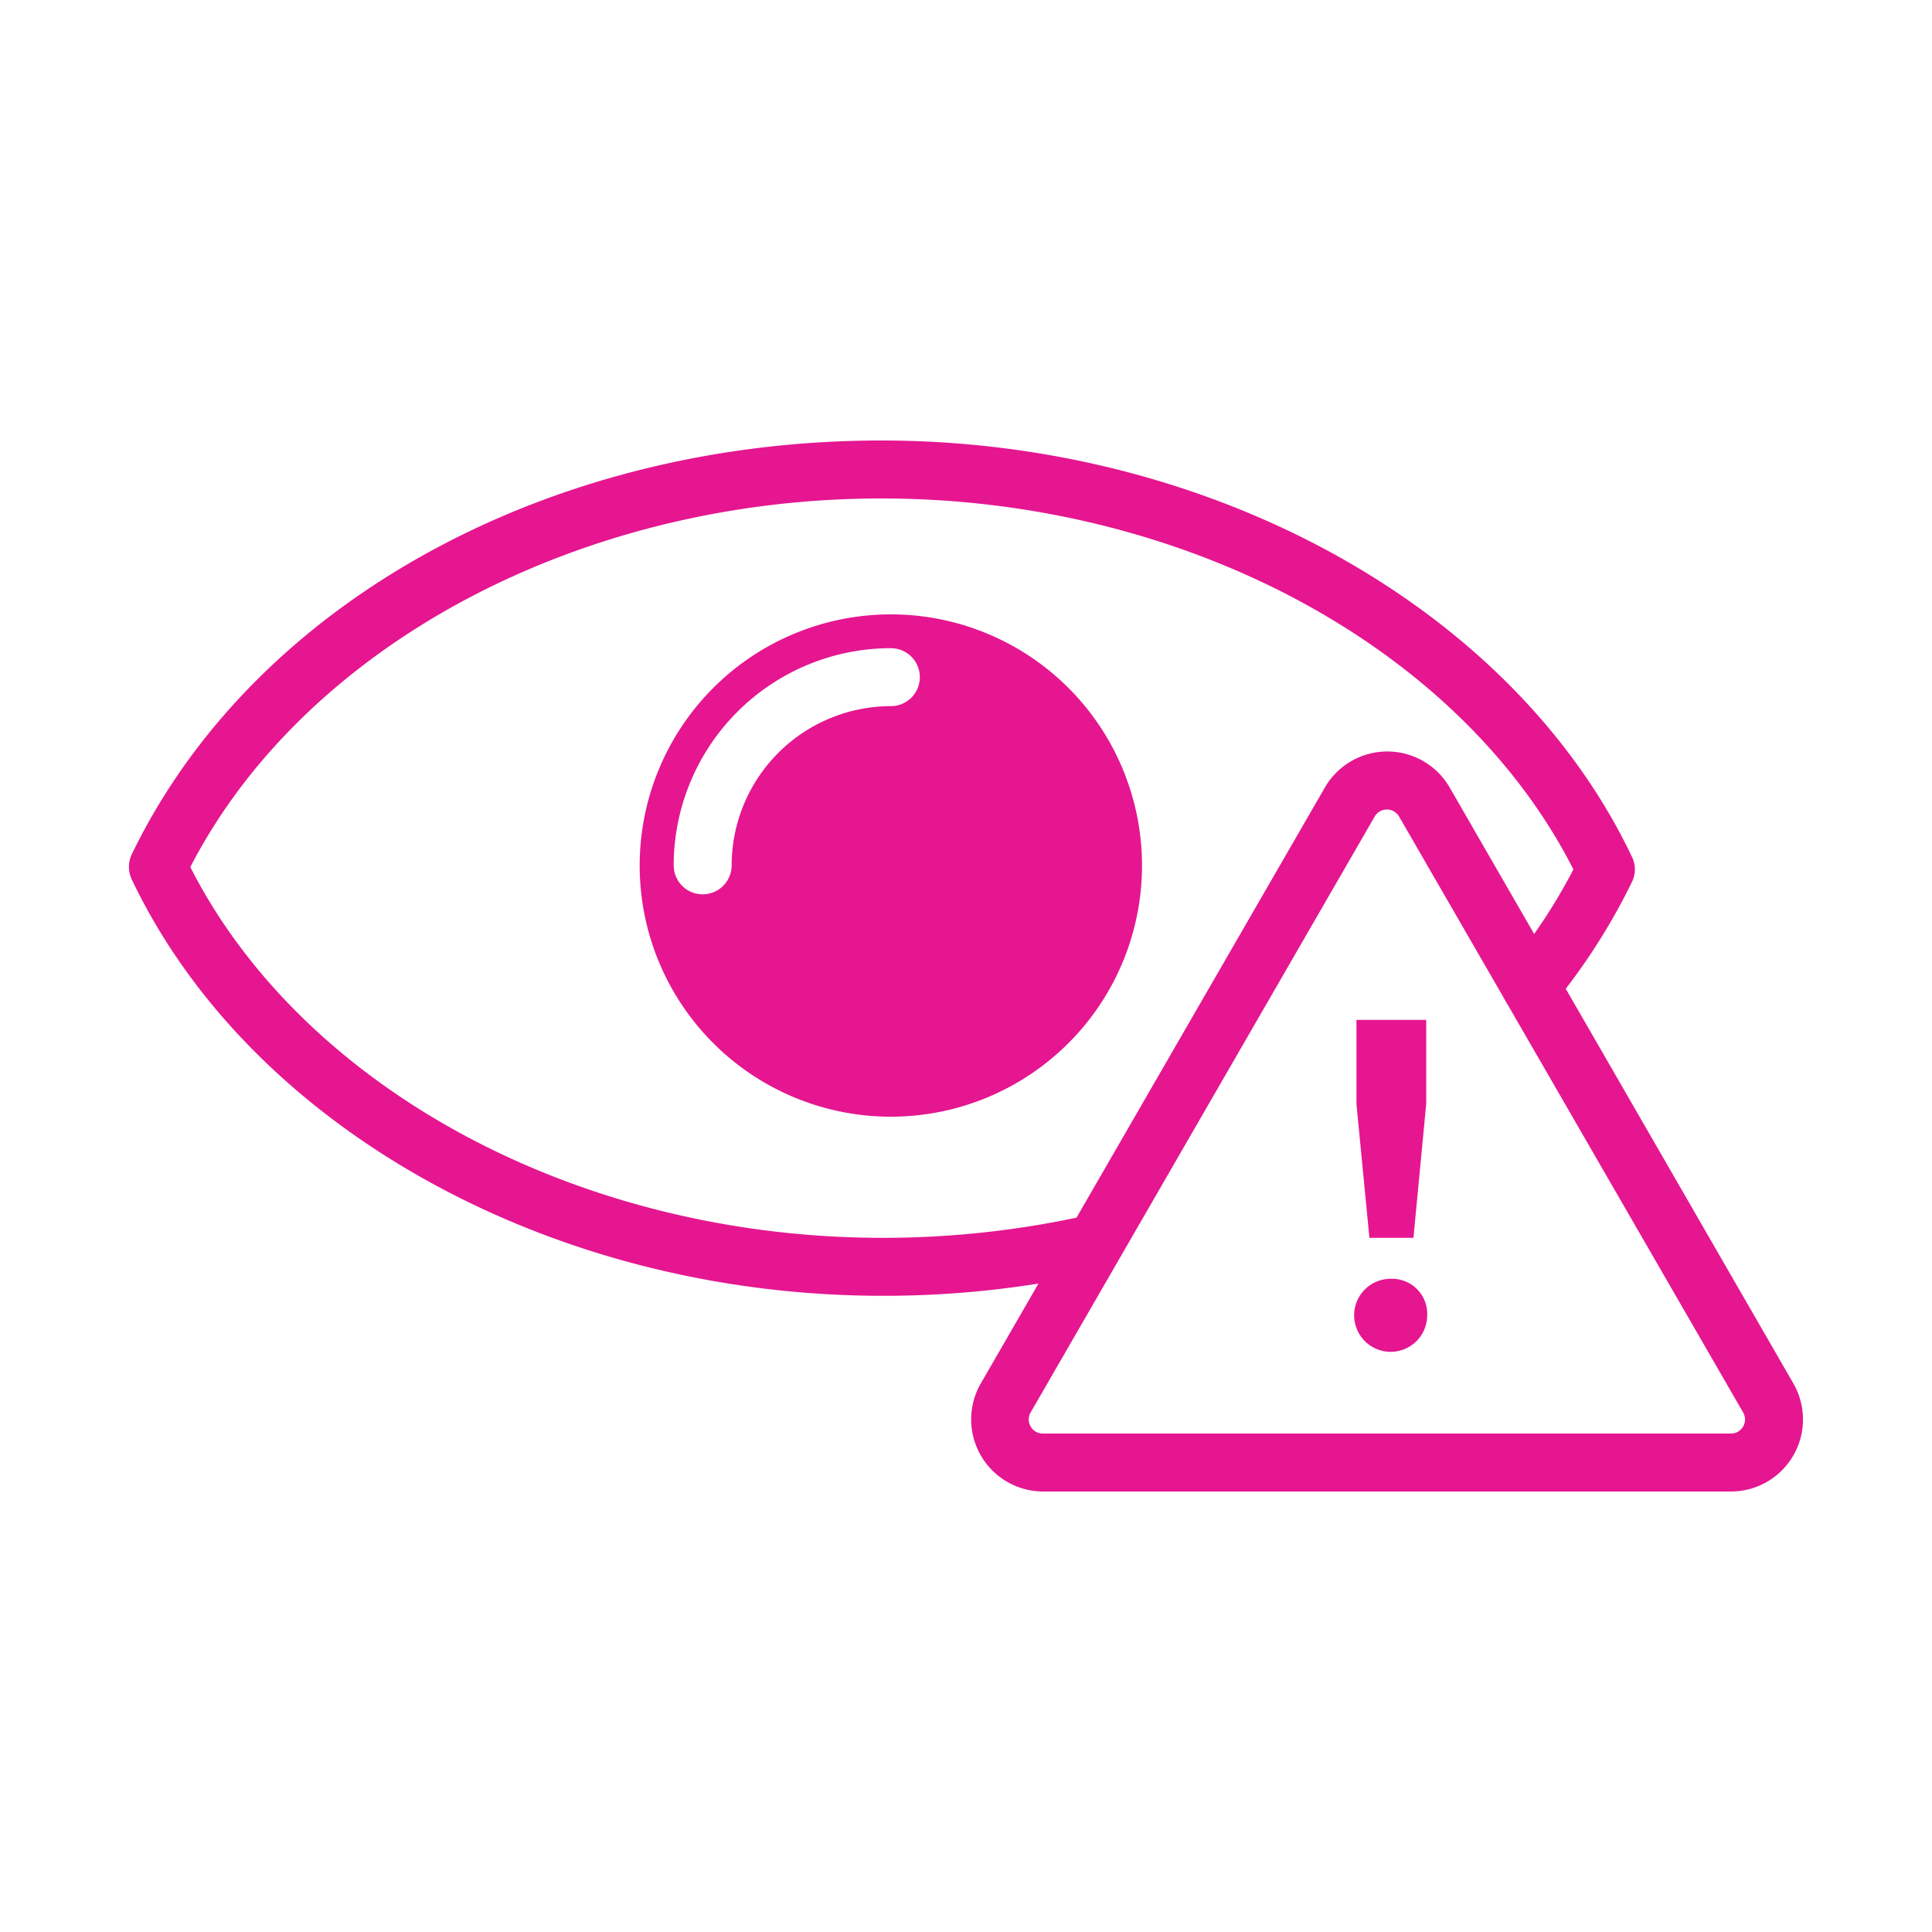 <svg id="LANDING" xmlns="http://www.w3.org/2000/svg" viewBox="0 0 100 100"><defs><style>.cls-1{fill:#e51690;}</style></defs><path class="cls-1" d="M45.68,67.07c-17.1,0-32.72-8.66-38.86-21.55a1.52,1.52,0,0,1,0-1.3c6.28-13,21.51-21.42,38.8-21.42,17.1,0,32.71,8.66,38.85,21.55a1.48,1.48,0,0,1,0,1.3A32.36,32.36,0,0,1,80.39,52a1.5,1.5,0,0,1-2.32-1.91A28.73,28.73,0,0,0,81.44,45C75.58,33.48,61.29,25.8,45.62,25.8S15.75,33.44,9.85,44.88C15.71,56.39,30,64.07,45.68,64.07a48.44,48.44,0,0,0,10.66-1.18A1.5,1.5,0,0,1,57,65.81,50.68,50.68,0,0,1,45.68,67.07Z"/><path class="cls-1" d="M46.11,31.8a13,13,0,1,0,13,13A13,13,0,0,0,46.11,31.8Zm0,4.75a8.25,8.25,0,0,0-8.24,8.24,1.5,1.5,0,0,1-3,0A11.25,11.25,0,0,1,46.11,33.55a1.5,1.5,0,0,1,0,3Z"/><path class="cls-1" d="M89.59,77.2H54a3.73,3.73,0,0,1-3.23-5.6l17.8-30.83a3.73,3.73,0,0,1,6.47,0L92.82,71.6a3.73,3.73,0,0,1-3.23,5.6ZM71.15,42.27,53.35,73.1a.72.72,0,0,0,0,.74.71.71,0,0,0,.63.36H89.59a.71.71,0,0,0,.63-.36.72.72,0,0,0,0-.74L72.42,42.27a.73.73,0,0,0-1.27,0Z"/><path class="cls-1" d="M73.87,68.13A1.89,1.89,0,1,1,72,66.19,1.82,1.82,0,0,1,73.87,68.13Zm-.05-15.34v4.35l-.66,6.93H70.88l-.67-6.93V52.79Z"/></svg>